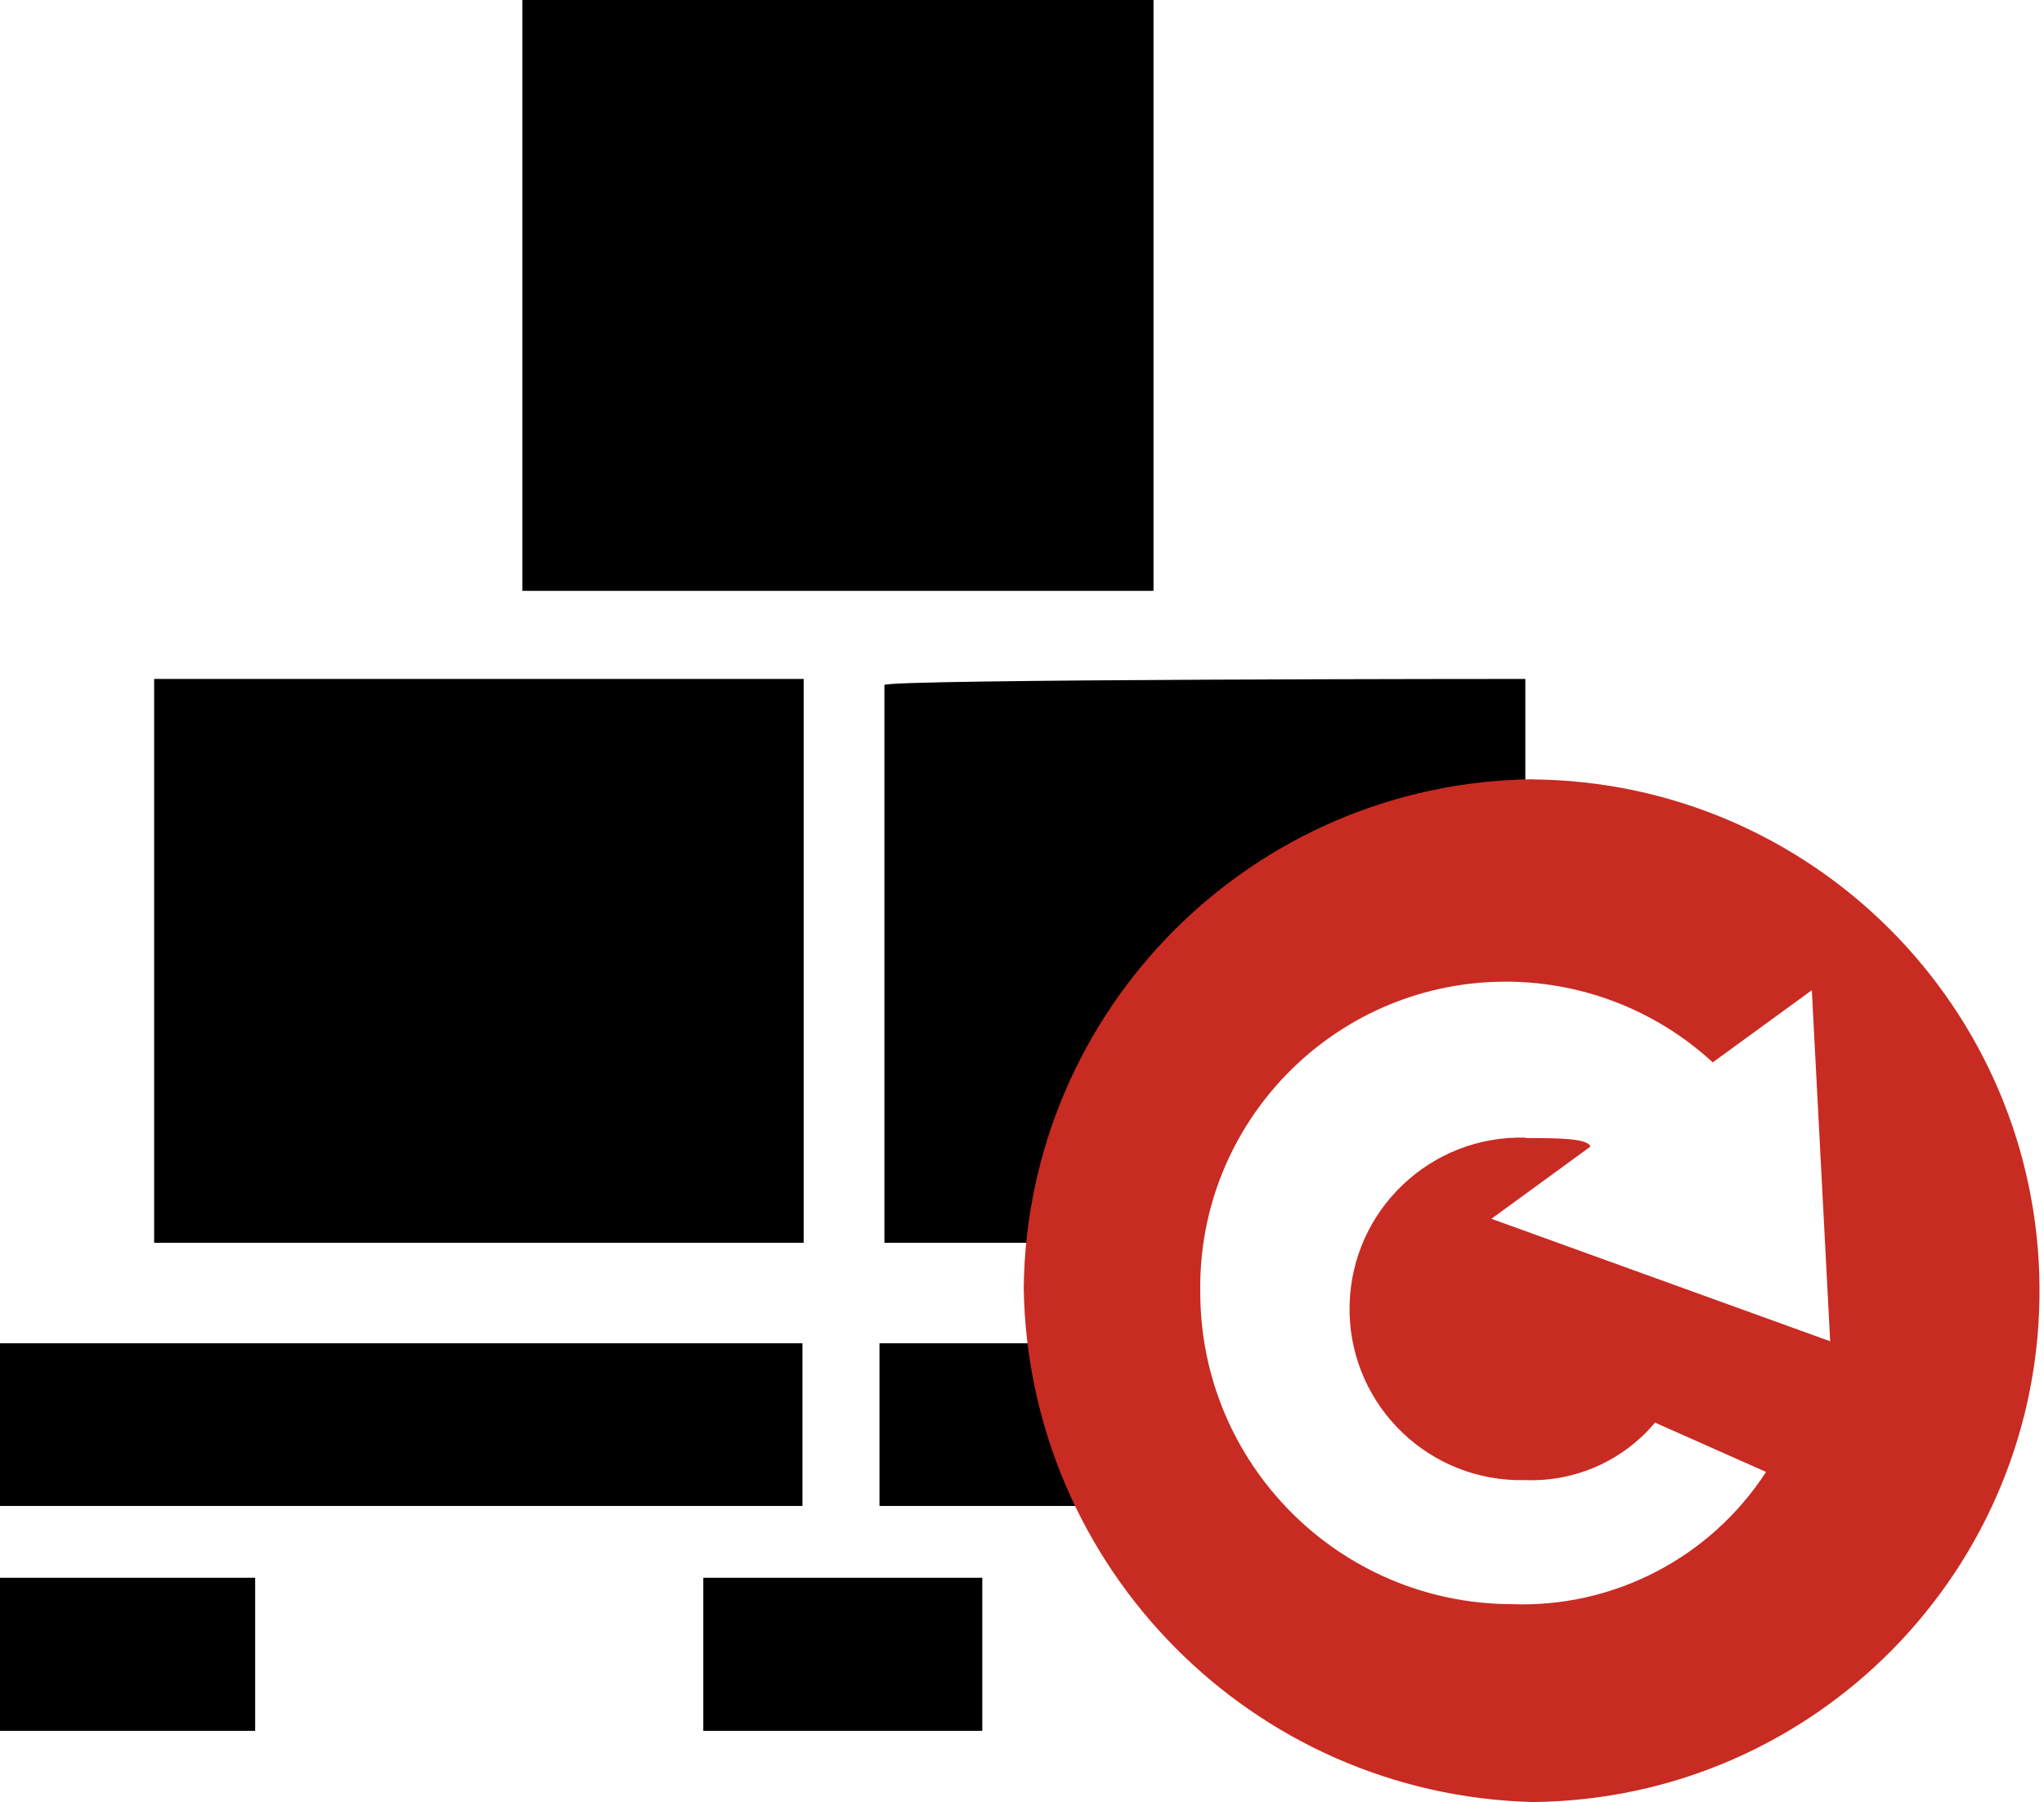 <?xml version="1.0" encoding="utf-8"?>
<!-- Generator: Adobe Illustrator 16.0.0, SVG Export Plug-In . SVG Version: 6.00 Build 0)  -->
<!DOCTYPE svg PUBLIC "-//W3C//DTD SVG 1.1//EN" "http://www.w3.org/Graphics/SVG/1.1/DTD/svg11.dtd">
<svg version="1.1" id="recurring" xmlns="http://www.w3.org/2000/svg" xmlns:xlink="http://www.w3.org/1999/xlink" x="0px" y="0px"
	 width="51px" height="44.961px" viewBox="0 0 51 44.961" enable-background="new 0 0 51 44.961" xml:space="preserve">
<path id="Path_10" d="M13.033,0v14.742h15.748V0H13.033z"/>
<path id="Path_11" d="M0,37.575h20.022v-4.06H0V37.575z"/>
<path id="Path_12" d="M22.036,37.575h7.292v-4.06h-7.384v4.06H22.036z"/>
<path id="Path_13" d="M0,43.186h6.367v-3.819H0V43.186z"/>
<path id="Path_14" d="M17.548,43.186h6.961v-3.819h-6.961V43.186z"/>
<path id="Path_15" d="M20.052,16.94v14.069H3.846V16.94H20.052z"/>
<path id="Path_16" d="M38.059,16.94v4.269l-6.438,3.057l-4.06,6.743h-5.494V17.093C22.036,16.94,38.059,16.94,38.059,16.94z"/>
<path id="Path_17" fill="#C82B22" d="M38.243,19.443c-6.981,0.078-12.623,5.719-12.7,12.7c0.115,6.986,5.716,12.639,12.7,12.819
	c7.046-0.063,12.706-5.825,12.645-12.87c-0.062-6.958-5.687-12.583-12.645-12.645V19.443z M38.061,28.385
	c-2.36-0.063-4.324,1.8-4.387,4.16c-0.063,2.359,1.801,4.322,4.16,4.385c0.075,0.002,0.15,0.002,0.227,0
	c1.241,0.047,2.435-0.482,3.234-1.434l2.77,1.23c-1.392,2.146-3.812,3.4-6.367,3.299c-4.284-0.02-7.748-3.496-7.75-7.78
	c-0.07-4.212,3.288-7.681,7.499-7.751c1.956-0.031,3.849,0.688,5.288,2.013l2.472-1.8l0.458,8.759l-8.453-3.056l2.471-1.801
	c-0.061-0.213-0.853-0.213-1.617-0.213L38.061,28.385z"/>
</svg>
